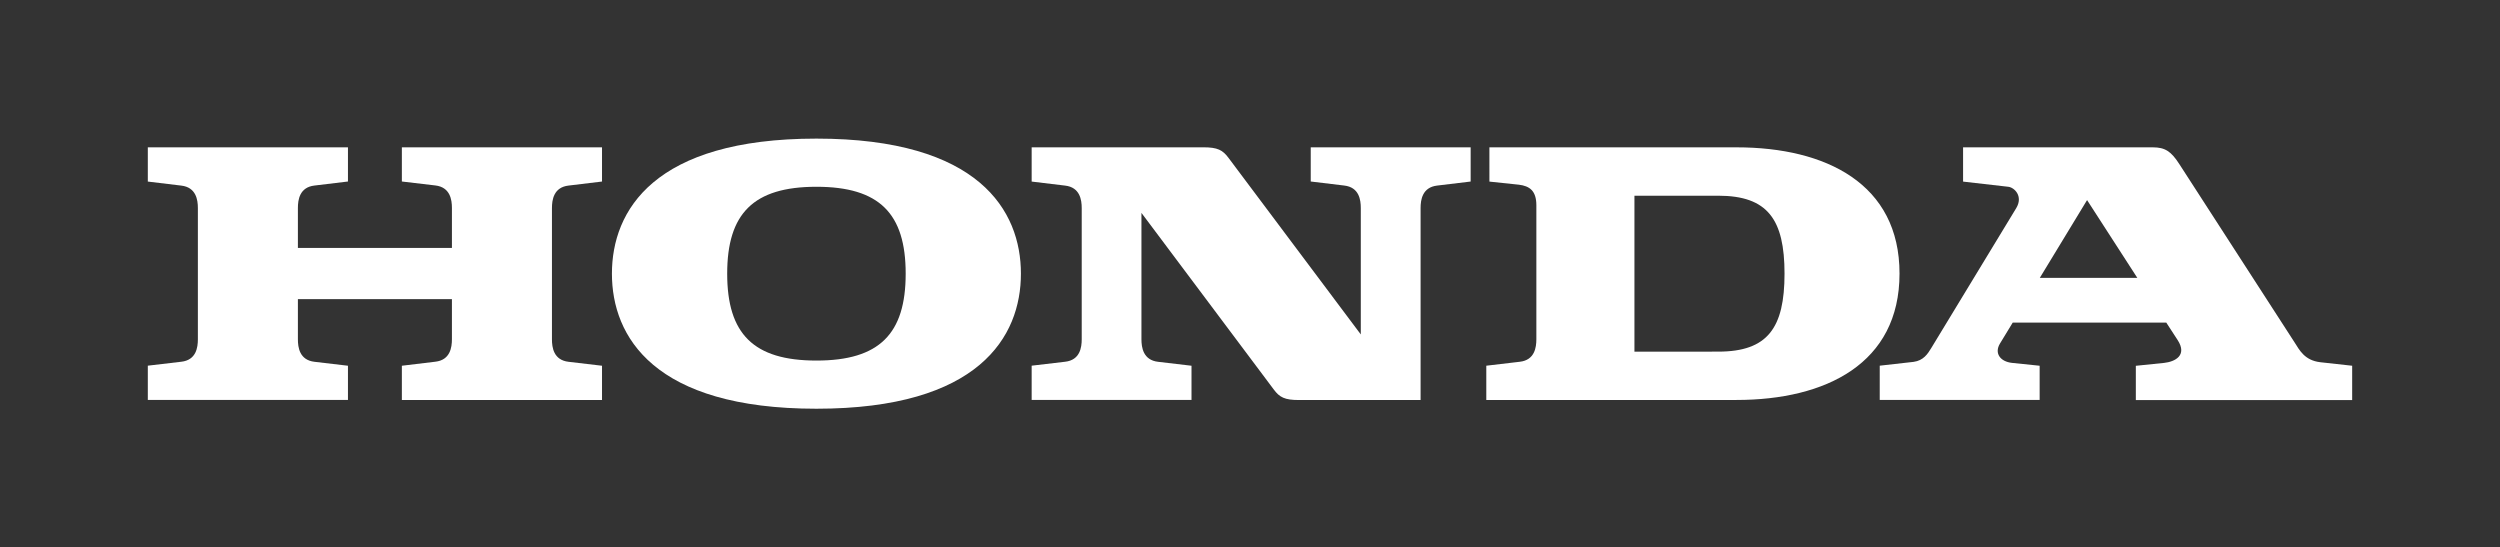 <?xml version="1.0" encoding="utf-8"?>
<!-- Generator: Adobe Illustrator 17.0.0, SVG Export Plug-In . SVG Version: 6.00 Build 0)  -->
<!DOCTYPE svg PUBLIC "-//W3C//DTD SVG 1.1//EN" "http://www.w3.org/Graphics/SVG/1.1/DTD/svg11.dtd">
<svg version="1.1" id="Layer_1" xmlns="http://www.w3.org/2000/svg" xmlns:xlink="http://www.w3.org/1999/xlink" x="0px" y="0px"
	 width="84.5px" height="18.5px" viewBox="-4.413 -4.768 84.5 18.5" enable-background="new -4.413 -4.768 84.5 18.5"
	 xml:space="preserve">
<rect x="-4.413" y="-4.768" width="84.5" height="18.5" fill="#333333" stroke="none"/>
<g>
	<path id="Fill-1" fill="#FFFFFF" d="M9.17,1.367L10.3,1.5c0.505,0.058,0.562,0.487,0.562,0.76v1.353H5.656v-1.35
		c0-0.274,0.054-0.702,0.562-0.76l1.13-0.136V0.211H0.583v1.158l1.13,0.136c0.505,0.058,0.562,0.487,0.562,0.76v4.434
		c0,0.274-0.054,0.704-0.562,0.76l-1.13,0.133V8.75h6.765V7.594l-1.13-0.133C5.71,7.402,5.656,6.974,5.656,6.701V5.343h5.206v1.355
		c0,0.274-0.056,0.704-0.562,0.76L9.17,7.594v1.158h6.765V7.594l-1.13-0.133c-0.508-0.059-0.562-0.487-0.562-0.76V2.264
		c0-0.274,0.056-0.702,0.562-0.76l1.13-0.136V0.212H9.17V1.367z"/>
	<path id="Fill-3" fill="#FFFFFF" d="M53.665,7.117l-2.834,0.002V1.847h2.834c1.671,0,2.239,0.803,2.239,2.635
		C55.904,6.314,55.336,7.117,53.665,7.117 M54.281,0.212h-8.352V1.37l0.997,0.105c0.356,0.044,0.59,0.199,0.59,0.697V6.7
		c0,0.274-0.056,0.704-0.562,0.76l-1.13,0.133v1.158h8.454c3.026,0,5.513-1.233,5.513-4.27C59.794,1.445,57.306,0.212,54.281,0.212"
		/>
	<path id="Fill-5" fill="#FFFFFF" d="M64.532,4.625l1.598-2.63l1.699,2.63C67.829,4.625,64.532,4.625,64.532,4.625z M74.012,7.475
		c-0.534-0.063-0.702-0.412-0.868-0.669L69.25,0.781c-0.278-0.433-0.482-0.569-0.899-0.569h-6.412V1.37l1.528,0.175
		c0.208,0.023,0.51,0.321,0.269,0.721L60.86,7.002c-0.117,0.192-0.262,0.417-0.594,0.461l-1.144,0.129V8.75h5.405V7.594
		l-0.931-0.096c-0.398-0.042-0.608-0.323-0.412-0.651l0.433-0.711h5.19l0.384,0.59c0.337,0.519-0.089,0.732-0.456,0.772
		l-0.957,0.098v1.158h7.312v-1.16L74.012,7.475L74.012,7.475z"/>
	<path id="Fill-8" fill="#FFFFFF" d="M39.89,1.367l1.13,0.136c0.508,0.058,0.562,0.487,0.562,0.76v4.273l-4.467-5.962
		c-0.201-0.274-0.377-0.363-0.856-0.363h-5.802v1.158l1.13,0.136c0.505,0.058,0.562,0.487,0.562,0.76v4.434
		c0,0.274-0.056,0.704-0.562,0.76l-1.13,0.133V8.75h5.403V7.594l-1.13-0.133c-0.505-0.059-0.562-0.487-0.562-0.76V2.428l4.467,5.962
		c0.201,0.274,0.377,0.363,0.856,0.363h0.04h4.072V2.264c0-0.274,0.056-0.702,0.562-0.76l1.13-0.136V0.212H39.89
		C39.89,0.212,39.89,1.367,39.89,1.367z"/>
	<path id="Fill-10" fill="#FFFFFF" d="M23.182,7.419c-2.129,0-3.016-0.903-3.016-2.937s0.887-2.937,3.016-2.937
		s3.017,0.904,3.017,2.937S25.312,7.419,23.182,7.419 M23.182-0.083c-5.494,0-6.912,2.434-6.912,4.565
		c0,2.129,1.418,4.565,6.912,4.565s6.912-2.434,6.912-4.565S28.677-0.083,23.182-0.083"/>
</g>
</svg>
